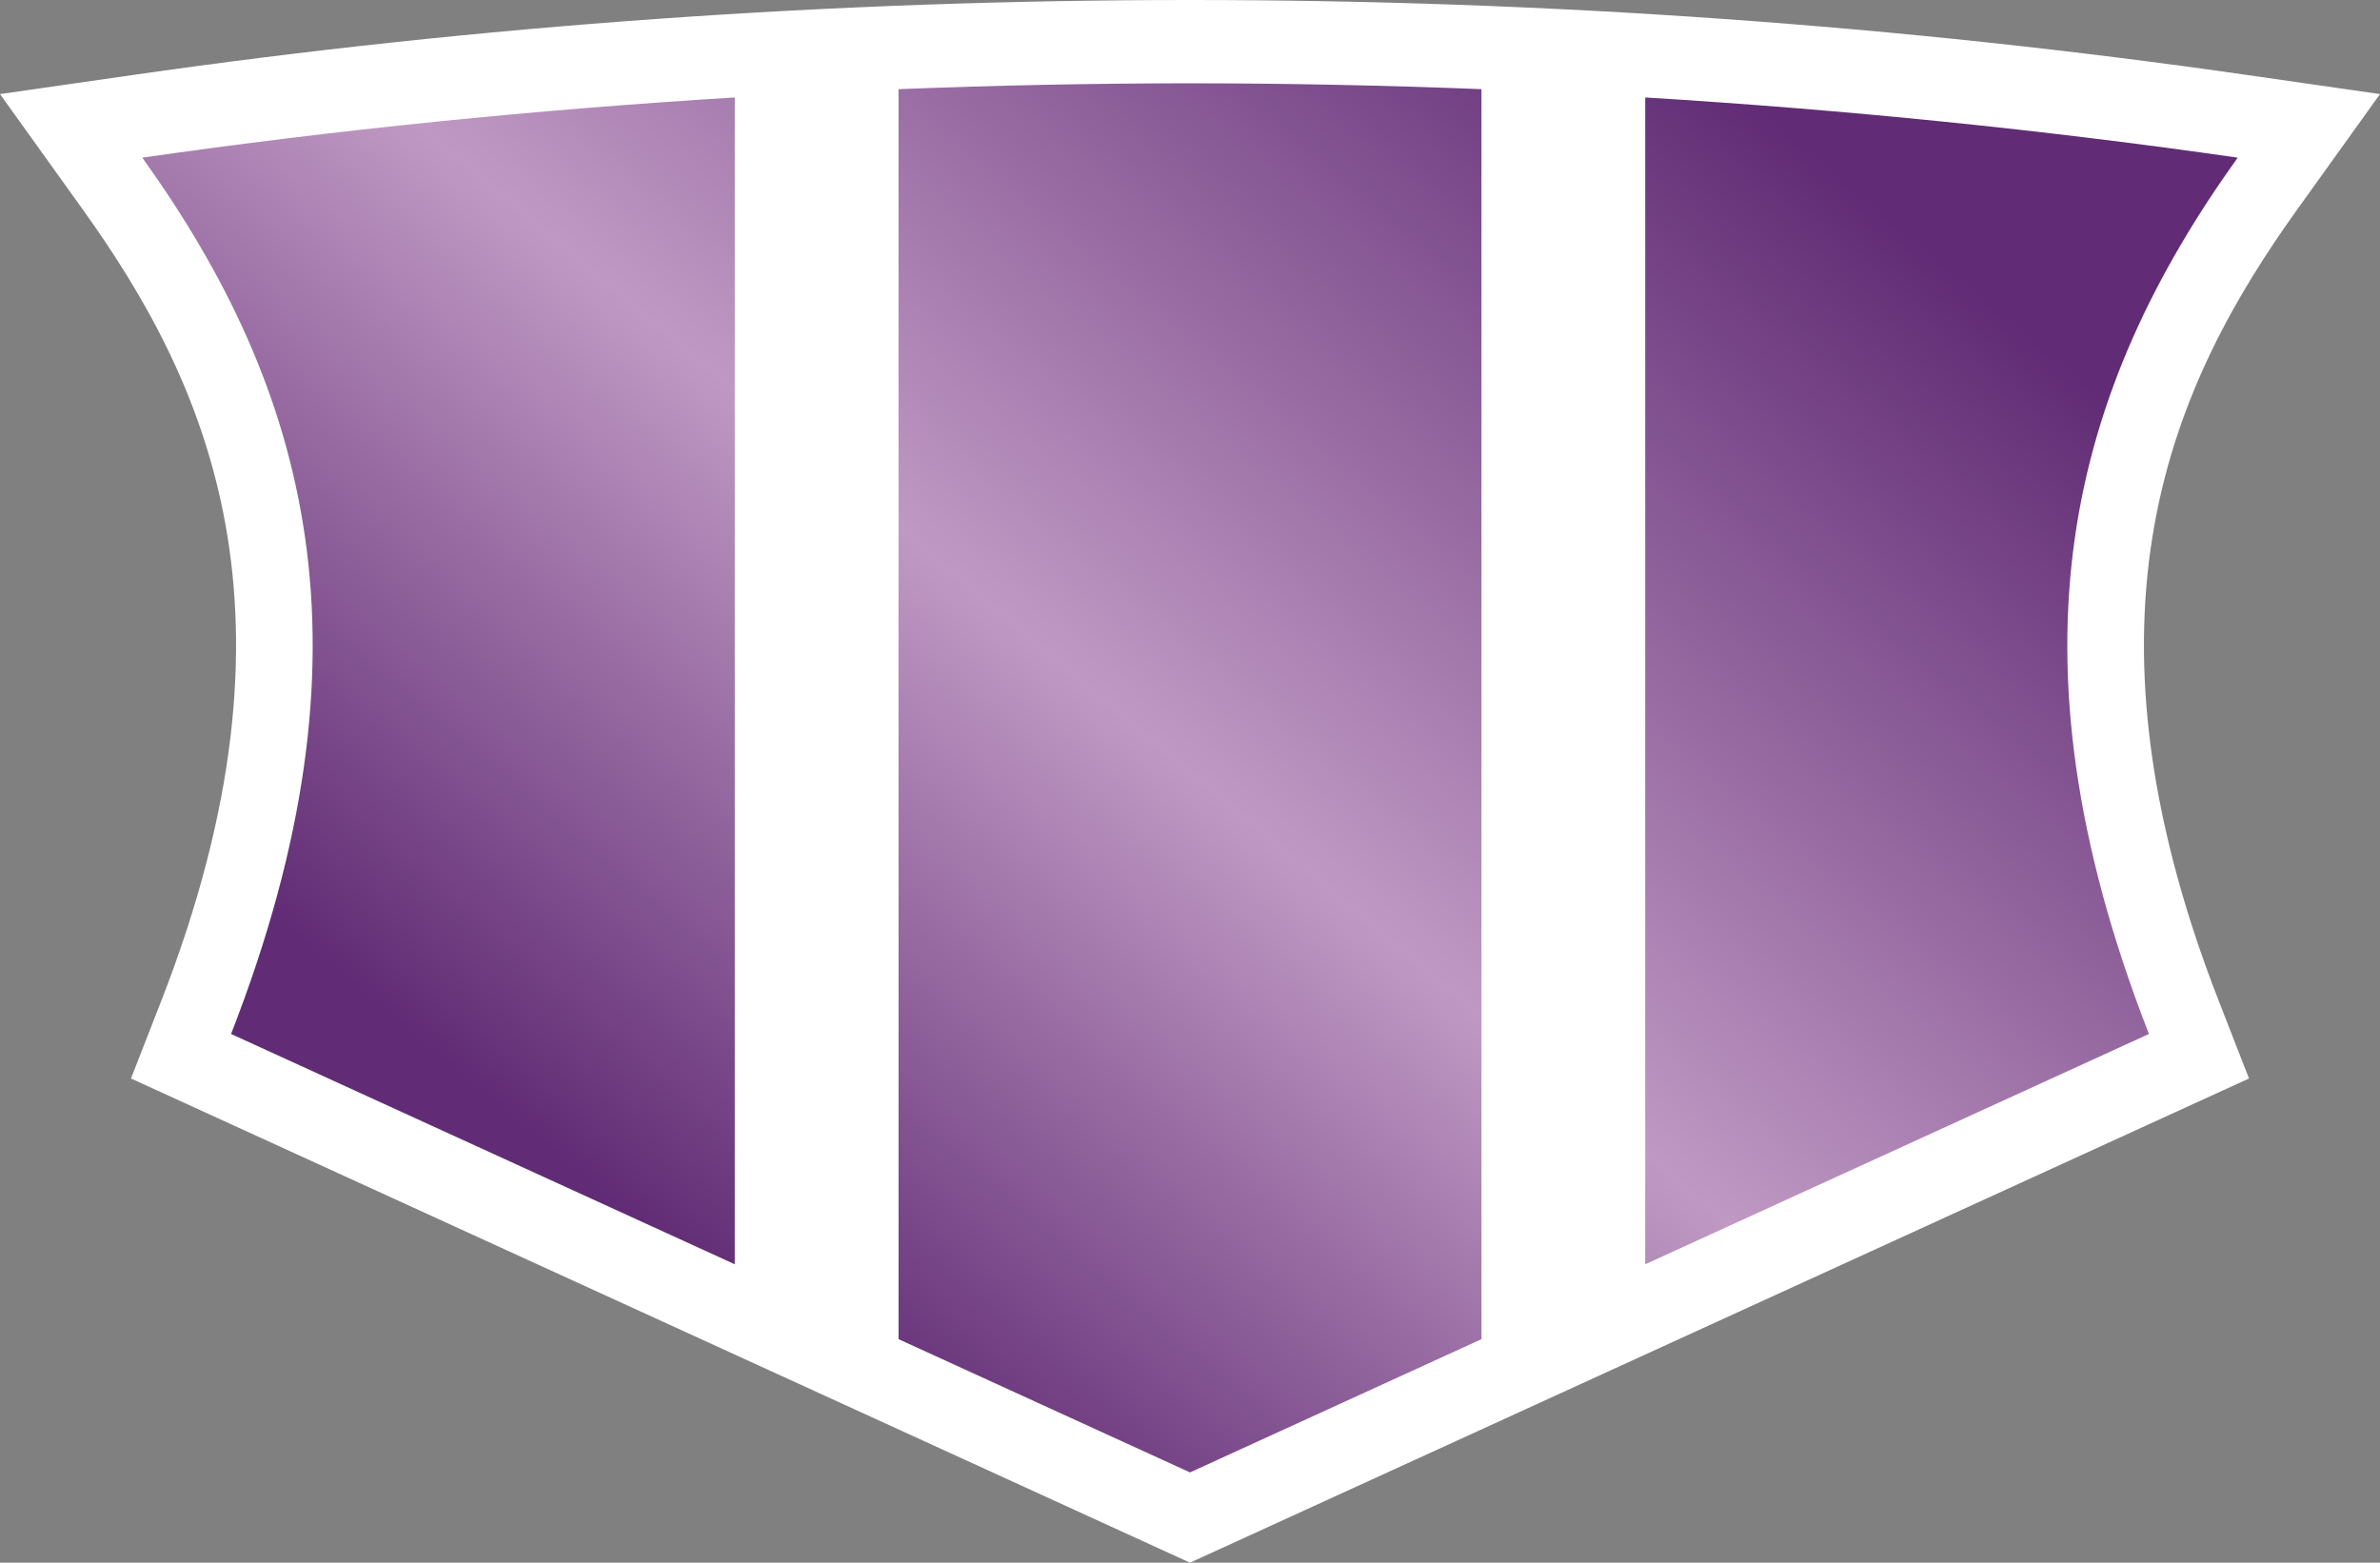 <?xml version="1.0" encoding="UTF-8" standalone="no"?>
<svg
   version="1.1"
   id="Layer_3"
   x="0px"
   y="0px"
   width="300"
   height="197"
   xmlns="http://www.w3.org/2000/svg"
   xmlns:svg="http://www.w3.org/2000/svg">
  <rect width="100%" height="100%" fill="#808080" stroke="none"/>
  <defs
     id="defs4" />
  <linearGradient
     id="SVGID_1_"
     gradientUnits="userSpaceOnUse"
     x1="77.839"
     y1="151.677"
     x2="219.232"
     y2="-16.829">
    <stop
       offset="0"
       style="stop-color:#612c75"
       id="stop1" />
    <stop
       offset="0.4"
       style="stop-color:#bf99c3"
       id="stop2" />
    <stop
       offset="0.9"
       style="stop-color:#612c75"
       id="stop3" />
  </linearGradient>
  <path
     fill="url(#SVGID_1_)"
     d="M 292.996,15.908 277.086,13.62 C 235.463,7.634 192.705,4.599 150,4.599 107.295,4.599 64.537,7.634 22.914,13.62 l -15.91,2.288 9.915,13.825 c 14.92,20.803 27.71,48.381 9.449,95.192 l -3.622,9.286 8.505,3.889 115.231,52.692 3.519,1.609 3.519,-1.609 115.23,-52.692 8.505,-3.889 -3.623,-9.286 C 255.37,78.114 268.161,50.536 283.081,29.733 Z"
     id="path3"
     style="fill:url(#SVGID_1_)" />
  <path
     fill="#ffffff"
     d="m 300,11.862 -16.689,-2.4 C 239.649,3.184 194.797,0 150,0 105.203,0 60.351,3.184 16.689,9.462 L 0,11.862 10.401,26.364 c 15.651,21.822 29.067,50.751 9.911,99.855 l -3.8,9.741 8.922,4.08 120.875,55.273 3.691,1.687 3.691,-1.688 120.875,-55.273 8.922,-4.08 -3.8,-9.741 C 260.532,77.114 273.949,48.186 289.599,26.363 Z M 207.381,159.381 V 12.286 c 25.305,1.548 50.233,4.073 74.682,7.589 -20.89,29.127 -30.124,61.935 -11.189,110.472 z M 150,185.62 113.261,168.82 V 11.239 c 12.167,-0.474 24.411,-0.737 36.739,-0.737 12.328,0 24.572,0.262 36.739,0.737 V 168.821 Z M 29.125,130.348 C 48.06,81.81 38.826,49.002 17.936,19.875 42.385,16.359 67.313,13.834 92.618,12.286 v 147.095 z"
     id="path4" />
</svg>
